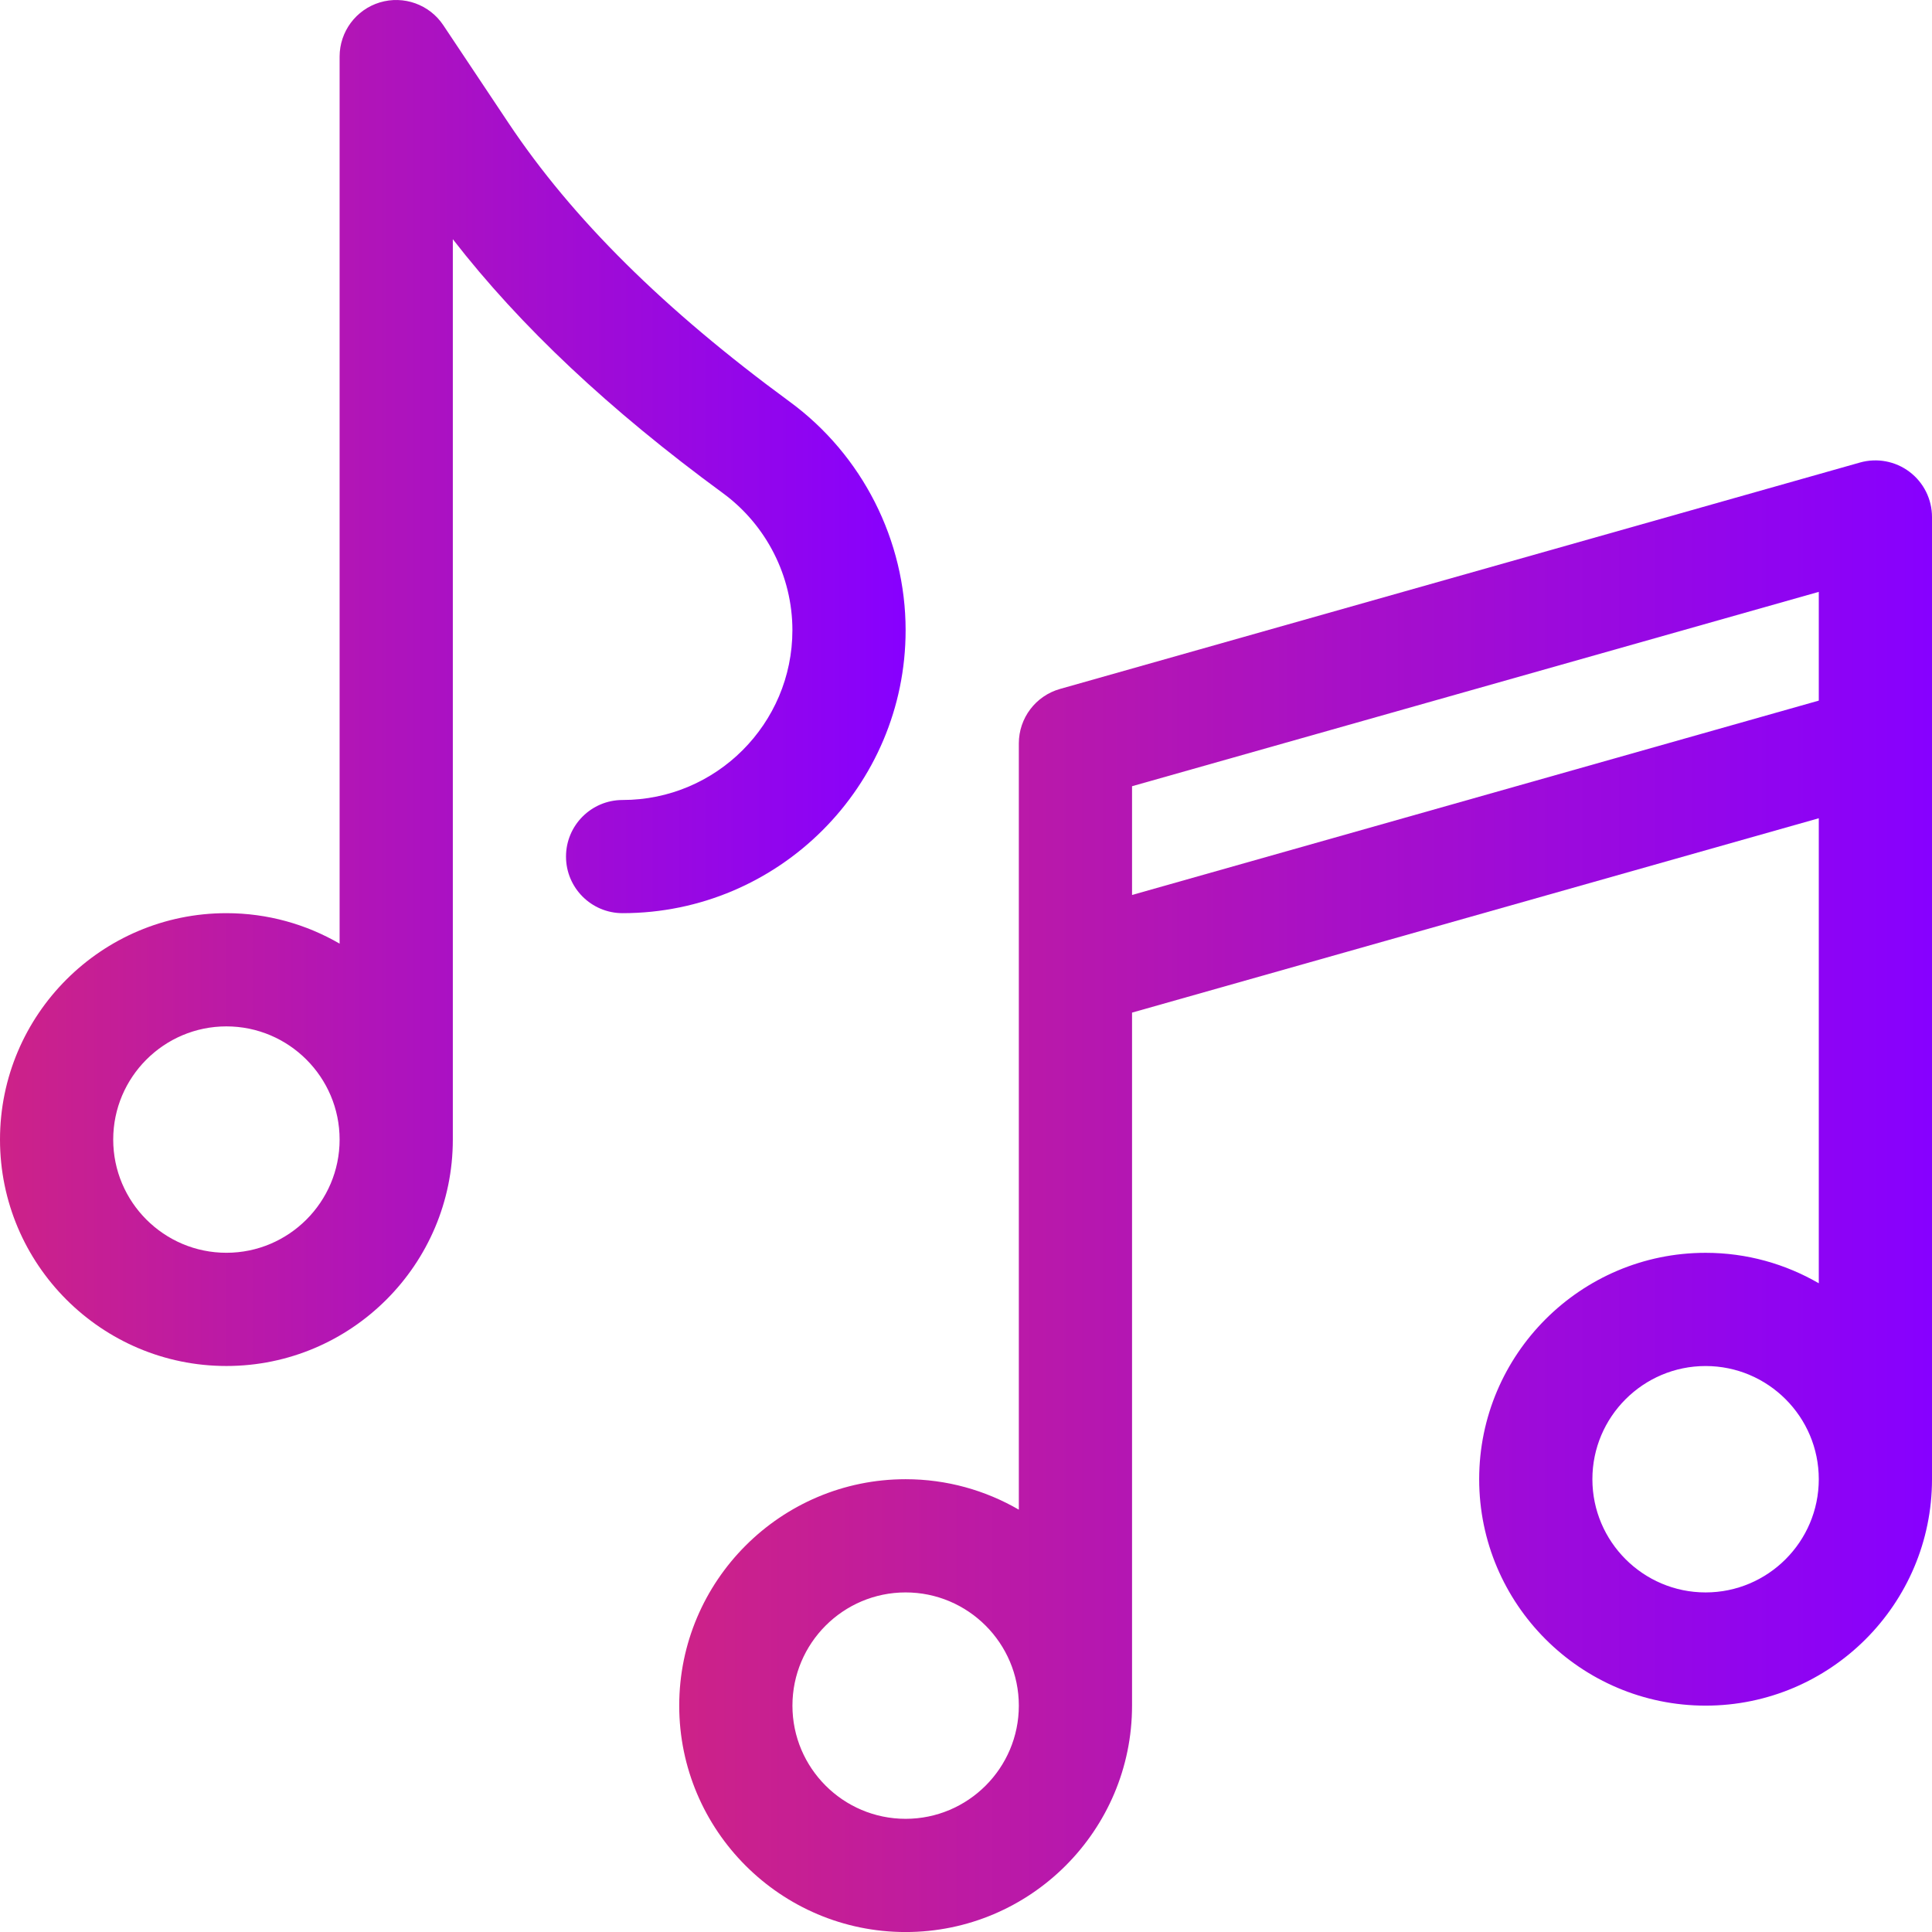 <svg width="55" height="55" viewBox="0 0 55 55" fill="none" xmlns="http://www.w3.org/2000/svg">
<g clip-path="url(#clip0_44_1389)">
<path d="M54.361 13.433C53.958 13.128 53.436 13.03 52.95 13.167L30.176 19.613C29.483 19.809 29.004 20.442 29.004 21.163V42.977C28.055 42.427 26.955 42.11 25.781 42.11C22.227 42.11 19.336 45.002 19.336 48.556C19.336 52.109 22.227 55.001 25.781 55.001C29.335 55.001 32.227 52.109 32.227 48.556C32.227 48.388 32.227 28.827 32.227 28.827L51.777 23.294V36.532C50.828 35.982 49.728 35.665 48.555 35.665C45.001 35.665 42.109 38.556 42.109 42.11C42.109 45.664 45.001 48.556 48.555 48.556C52.108 48.556 55 45.664 55 42.11C55 41.967 55 14.718 55 14.718C55 14.213 54.763 13.737 54.361 13.433ZM25.781 51.778C24.004 51.778 22.559 50.333 22.559 48.556C22.559 46.779 24.004 45.333 25.781 45.333C27.558 45.333 29.004 46.779 29.004 48.556C29.004 50.333 27.558 51.778 25.781 51.778ZM48.555 45.333C46.778 45.333 45.332 43.887 45.332 42.11C45.332 40.333 46.778 38.888 48.555 38.888C50.332 38.888 51.777 40.333 51.777 42.11C51.777 43.887 50.332 45.333 48.555 45.333ZM51.777 19.945L32.227 25.478V22.382L51.777 16.849V19.945Z" fill="url(#paint0_linear_44_1389)"/>
<path d="M22.484 11.438C18.909 8.818 16.29 6.222 14.477 3.503L12.62 0.718C12.226 0.127 11.492 -0.136 10.812 0.069C10.133 0.275 9.668 0.901 9.668 1.611V26.863C8.719 26.313 7.619 25.996 6.445 25.996C2.891 25.996 0 28.887 0 32.441C0 35.995 2.891 38.887 6.445 38.887C9.999 38.887 12.891 35.995 12.891 32.441V6.81C14.816 9.291 17.347 11.669 20.578 14.038C21.818 14.946 22.558 16.405 22.558 17.94C22.558 20.605 20.39 22.774 17.724 22.774C16.835 22.774 16.113 23.495 16.113 24.385C16.113 25.275 16.835 25.996 17.724 25.996C22.167 25.996 25.781 22.382 25.781 17.94C25.781 15.382 24.548 12.952 22.484 11.438ZM6.445 35.664C4.668 35.664 3.223 34.218 3.223 32.441C3.223 30.665 4.668 29.219 6.445 29.219C8.222 29.219 9.668 30.665 9.668 32.441C9.668 34.218 8.222 35.664 6.445 35.664Z" fill="url(#paint1_linear_44_1389)"/>
</g>
<defs>
<linearGradient id="paint0_linear_44_1389" x1="19.336" y1="34.054" x2="55" y2="34.054" gradientUnits="userSpaceOnUse">
<stop stop-color="#CD2288"/>
<stop offset="1" stop-color="#8700FF"/>
</linearGradient>
<linearGradient id="paint1_linear_44_1389" x1="3.73608e-10" y1="19.443" x2="25.781" y2="19.443" gradientUnits="userSpaceOnUse">
<stop stop-color="#CD2288"/>
<stop offset="1" stop-color="#8700FF"/>
</linearGradient>
<clipPath id="clip0_44_1389">
<rect width="55" height="55" fill="white"/>
</clipPath>
</defs>
</svg>
